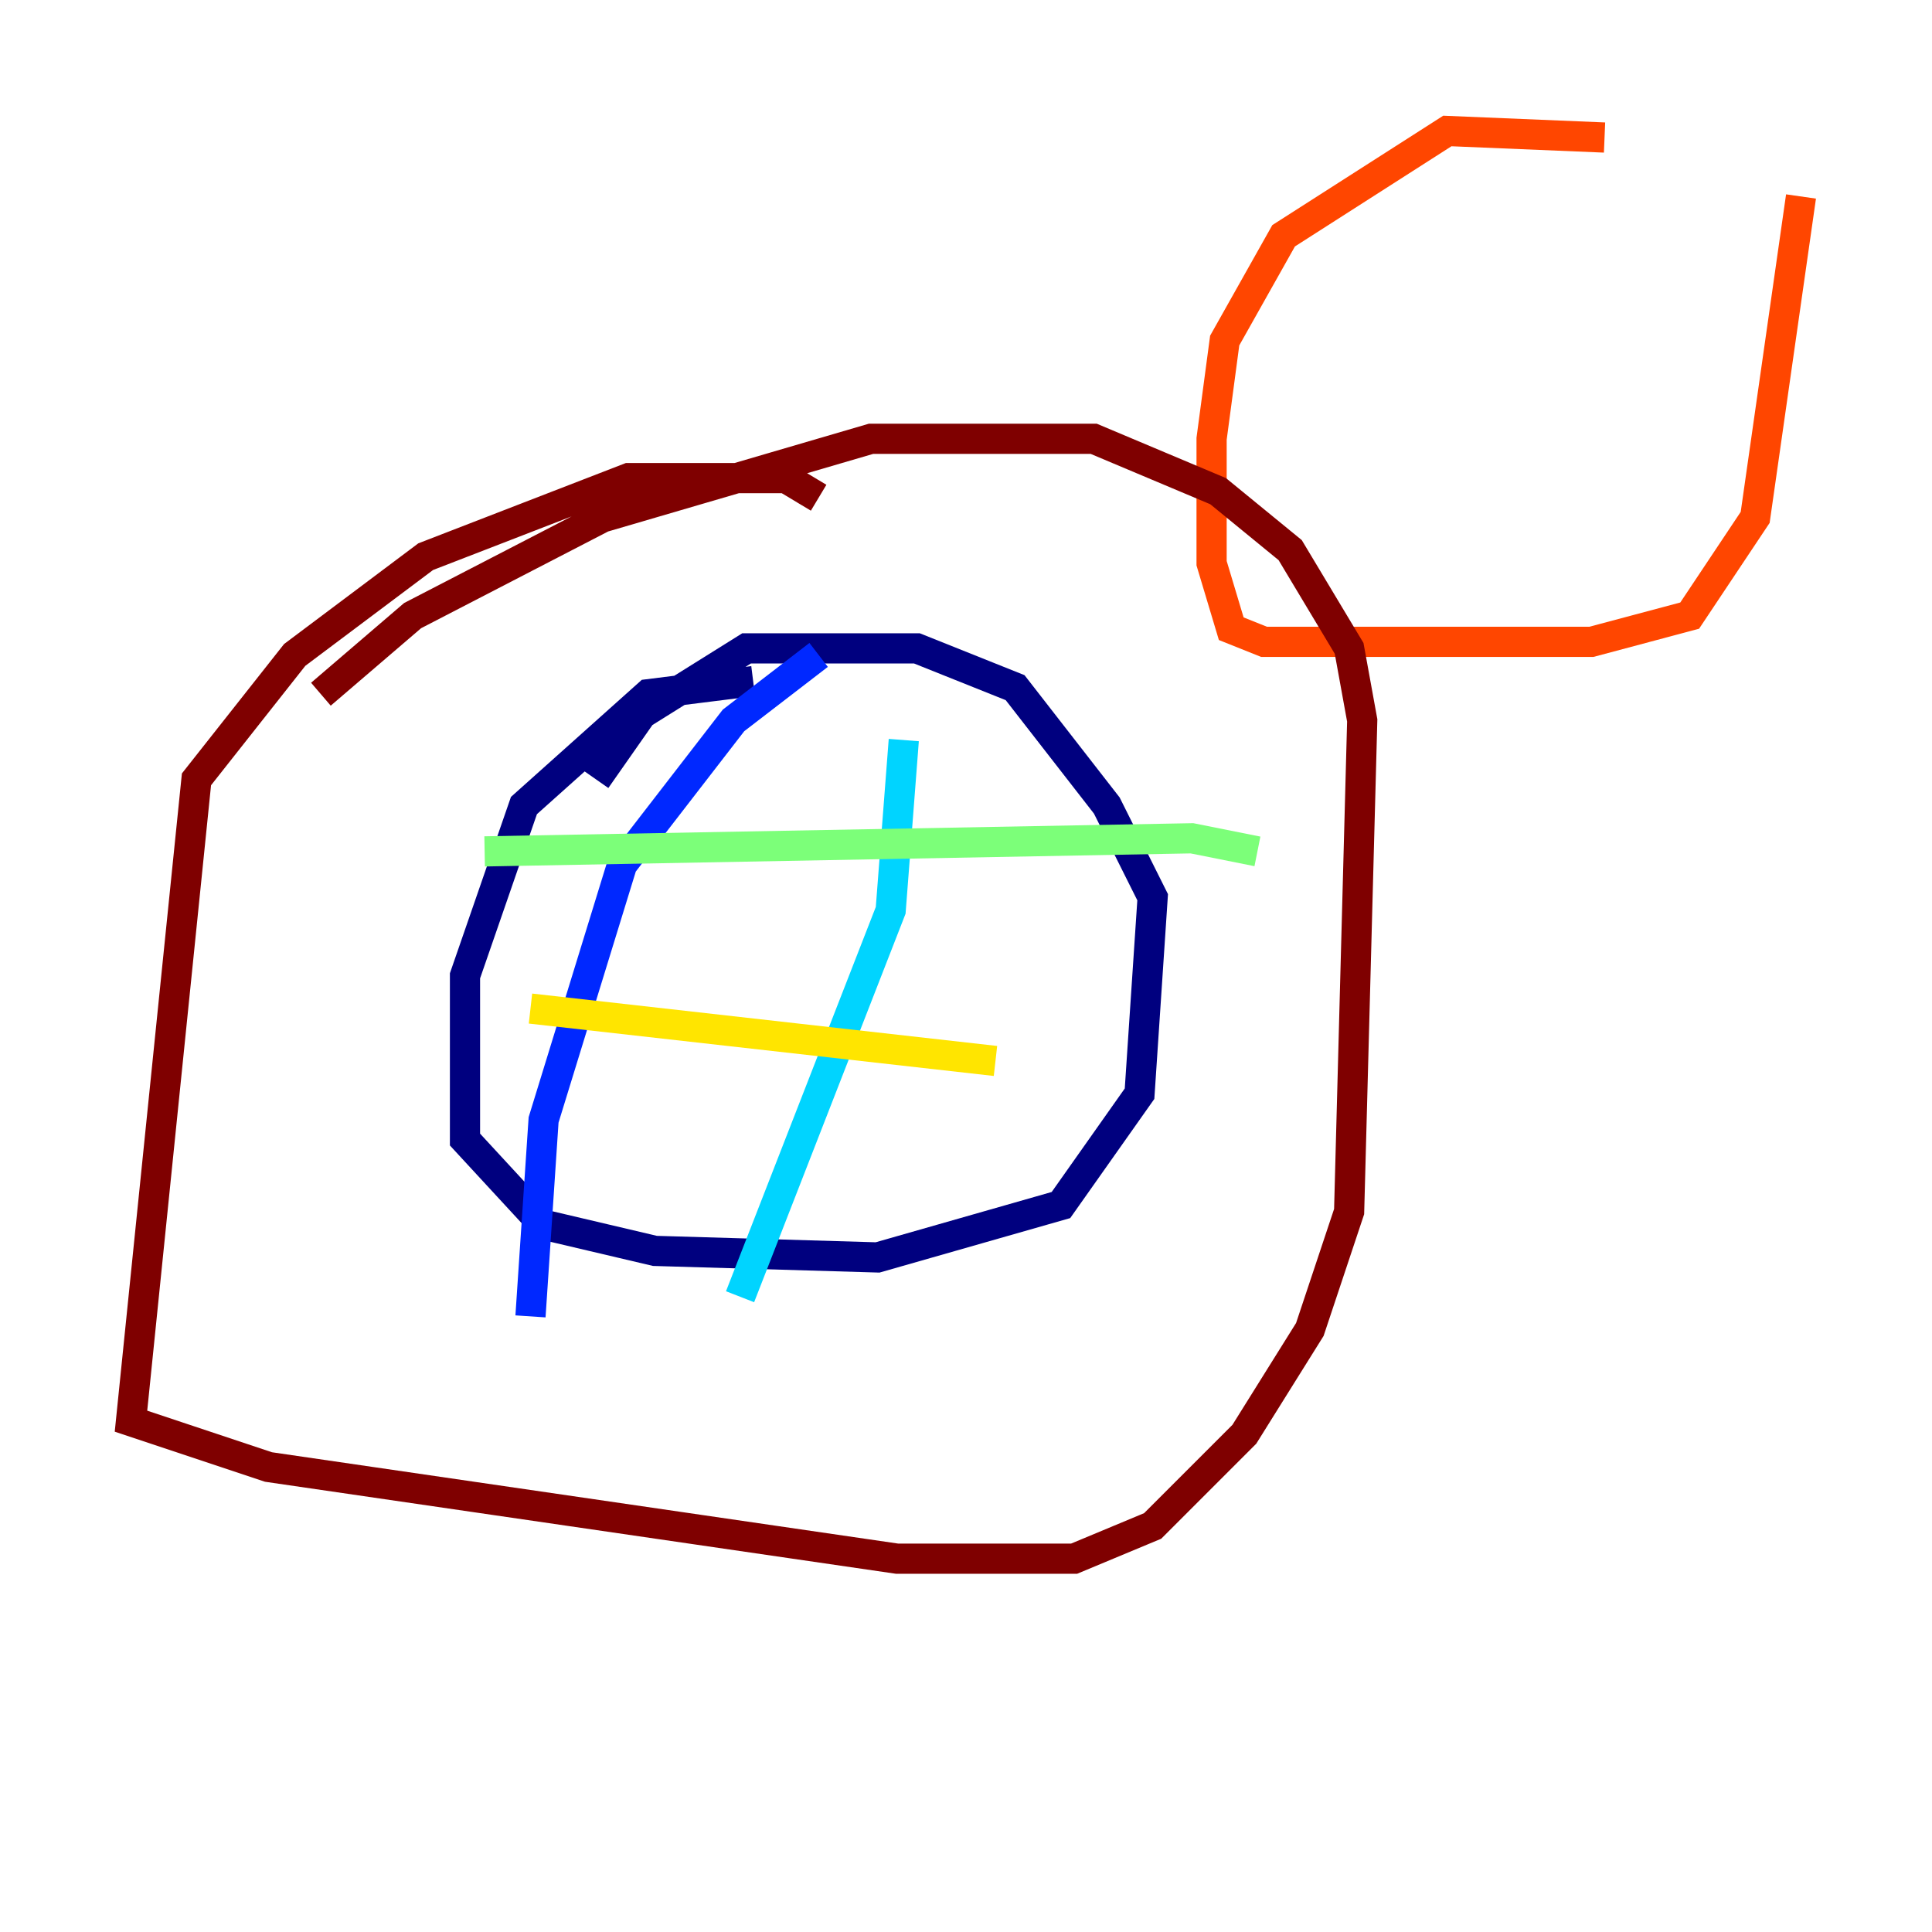 <?xml version="1.0" encoding="utf-8" ?>
<svg baseProfile="tiny" height="128" version="1.2" viewBox="0,0,128,128" width="128" xmlns="http://www.w3.org/2000/svg" xmlns:ev="http://www.w3.org/2001/xml-events" xmlns:xlink="http://www.w3.org/1999/xlink"><defs /><polyline fill="none" points="49.898,45.125 42.956,45.993 34.712,53.37 30.807,64.651 30.807,75.498 36.014,81.139 43.39,82.875 58.142,83.308 70.291,79.837 75.498,72.461 76.366,59.444 73.329,53.37 67.254,45.559 60.746,42.956 49.464,42.956 42.522,47.295 39.485,51.634" stroke="#00007f" stroke-width="2" /><polyline fill="none" points="54.237,43.39 48.597,47.729 41.22,57.275 36.014,74.197 35.146,87.214" stroke="#0028ff" stroke-width="2" /><polyline fill="none" points="59.878,49.031 59.01,60.312 49.031,85.912" stroke="#00d4ff" stroke-width="2" /><polyline fill="none" points="32.108,56.407 78.969,55.539 83.308,56.407" stroke="#7cff79" stroke-width="2" /><polyline fill="none" points="35.146,66.82 65.953,70.291" stroke="#ffe500" stroke-width="2" /><polyline fill="none" points="106.305,9.112 95.891,8.678 85.044,15.62 81.139,22.563 80.271,29.071 80.271,37.315 81.573,41.654 83.742,42.522 105.437,42.522 111.946,40.786 116.285,34.278 119.322,13.017" stroke="#ff4600" stroke-width="2" /><polyline fill="none" points="54.237,32.976 52.068,31.675 41.654,31.675 28.203,36.881 19.525,43.39 13.017,51.634 8.678,94.156 17.79,97.193 59.444,103.268 71.159,103.268 76.366,101.098 82.441,95.024 86.78,88.081 89.383,80.271 90.251,47.729 89.383,42.956 85.478,36.447 80.705,32.542 72.461,29.071 57.709,29.071 39.919,34.278 27.336,40.786 21.261,45.993" stroke="#7f0000" stroke-width="2" /></svg>